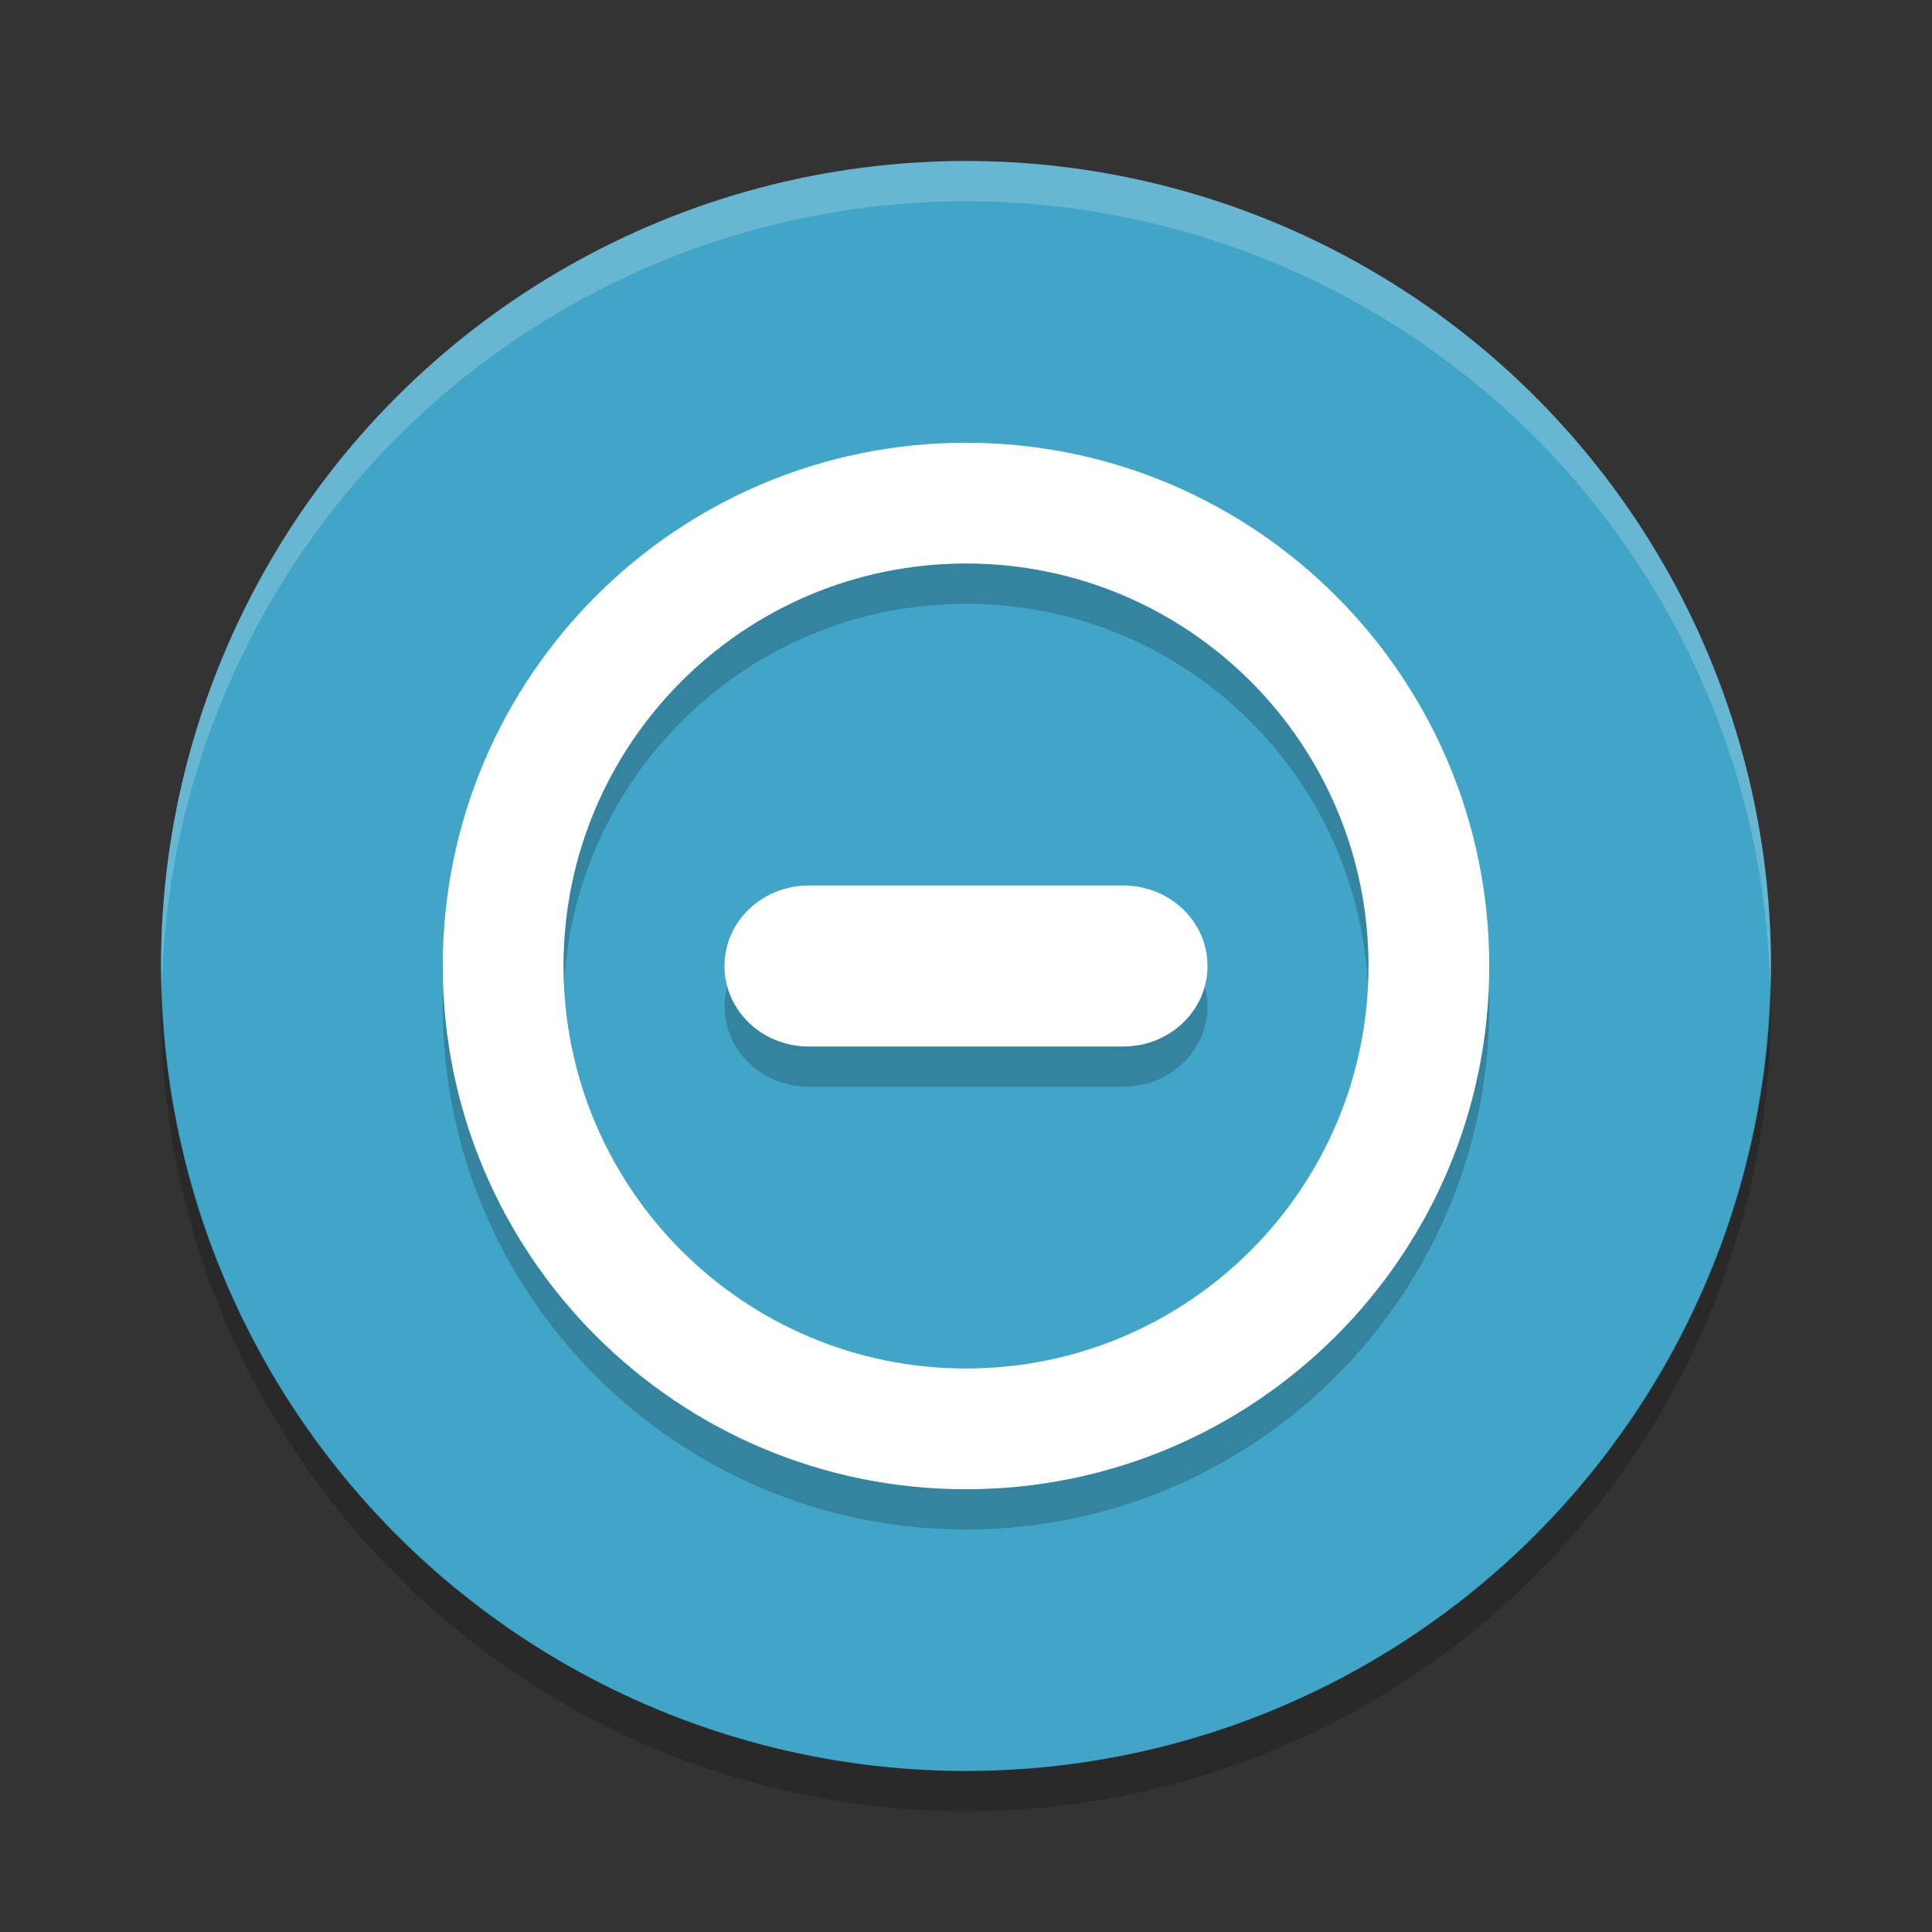 <svg xmlns="http://www.w3.org/2000/svg" width="48" height="48" version="1">
 <rect width="100%" height="100%" fill="#333333" stroke="none"/>
 <circle fill="#41a5c7" cx="24" cy="24" r="20"/>
 <path fill-rule="evenodd" opacity=".2" d="m37 25c0-7.18-5.82-13-13-13s-13 5.82-13 13 5.82 13 13 13 13-5.82 13-13zm-3 0c0 5.523-4.477 10-10 10s-10-4.477-10-10 4.477-10 10-10 10 4.477 10 10zm-4 0c0-1.108-0.936-2-2.094-2h-7.812c-1.158 0-2.094 0.892-2.094 2s0.936 2 2.094 2h7.812c1.158 0 2.094-0.892 2.094-2z"/>
 <path fill="#fff" fill-rule="evenodd" d="m37 24c0-7.18-5.82-13-13-13s-13 5.82-13 13 5.82 13 13 13 13-5.82 13-13zm-3 0c0 5.523-4.477 10-10 10s-10-4.477-10-10 4.477-10 10-10 10 4.477 10 10zm-4 0c0-1.108-0.936-2-2.094-2h-7.812c-1.158 0-2.094 0.892-2.094 2s0.936 2 2.094 2h7.812c1.158 0 2.094-0.892 2.094-2z"/>
 <path fill="#fff" opacity=".2" d="m24 4a20 20 0 0 0 -20 20 20 20 0 0 0 0.021 0.582 20 20 0 0 1 19.978 -19.582 20 20 0 0 1 19.979 19.418 20 20 0 0 0 0.021 -0.418 20 20 0 0 0 -20 -20z"/>
 <path opacity=".2" d="m43.979 24.418a20 20 0 0 1 -19.979 19.582 20 20 0 0 1 -19.978 -19.418 20 20 0 0 0 -0.022 0.418 20 20 0 0 0 20 20 20 20 0 0 0 20 -20 20 20 0 0 0 -0.021 -0.582z"/>
</svg>
